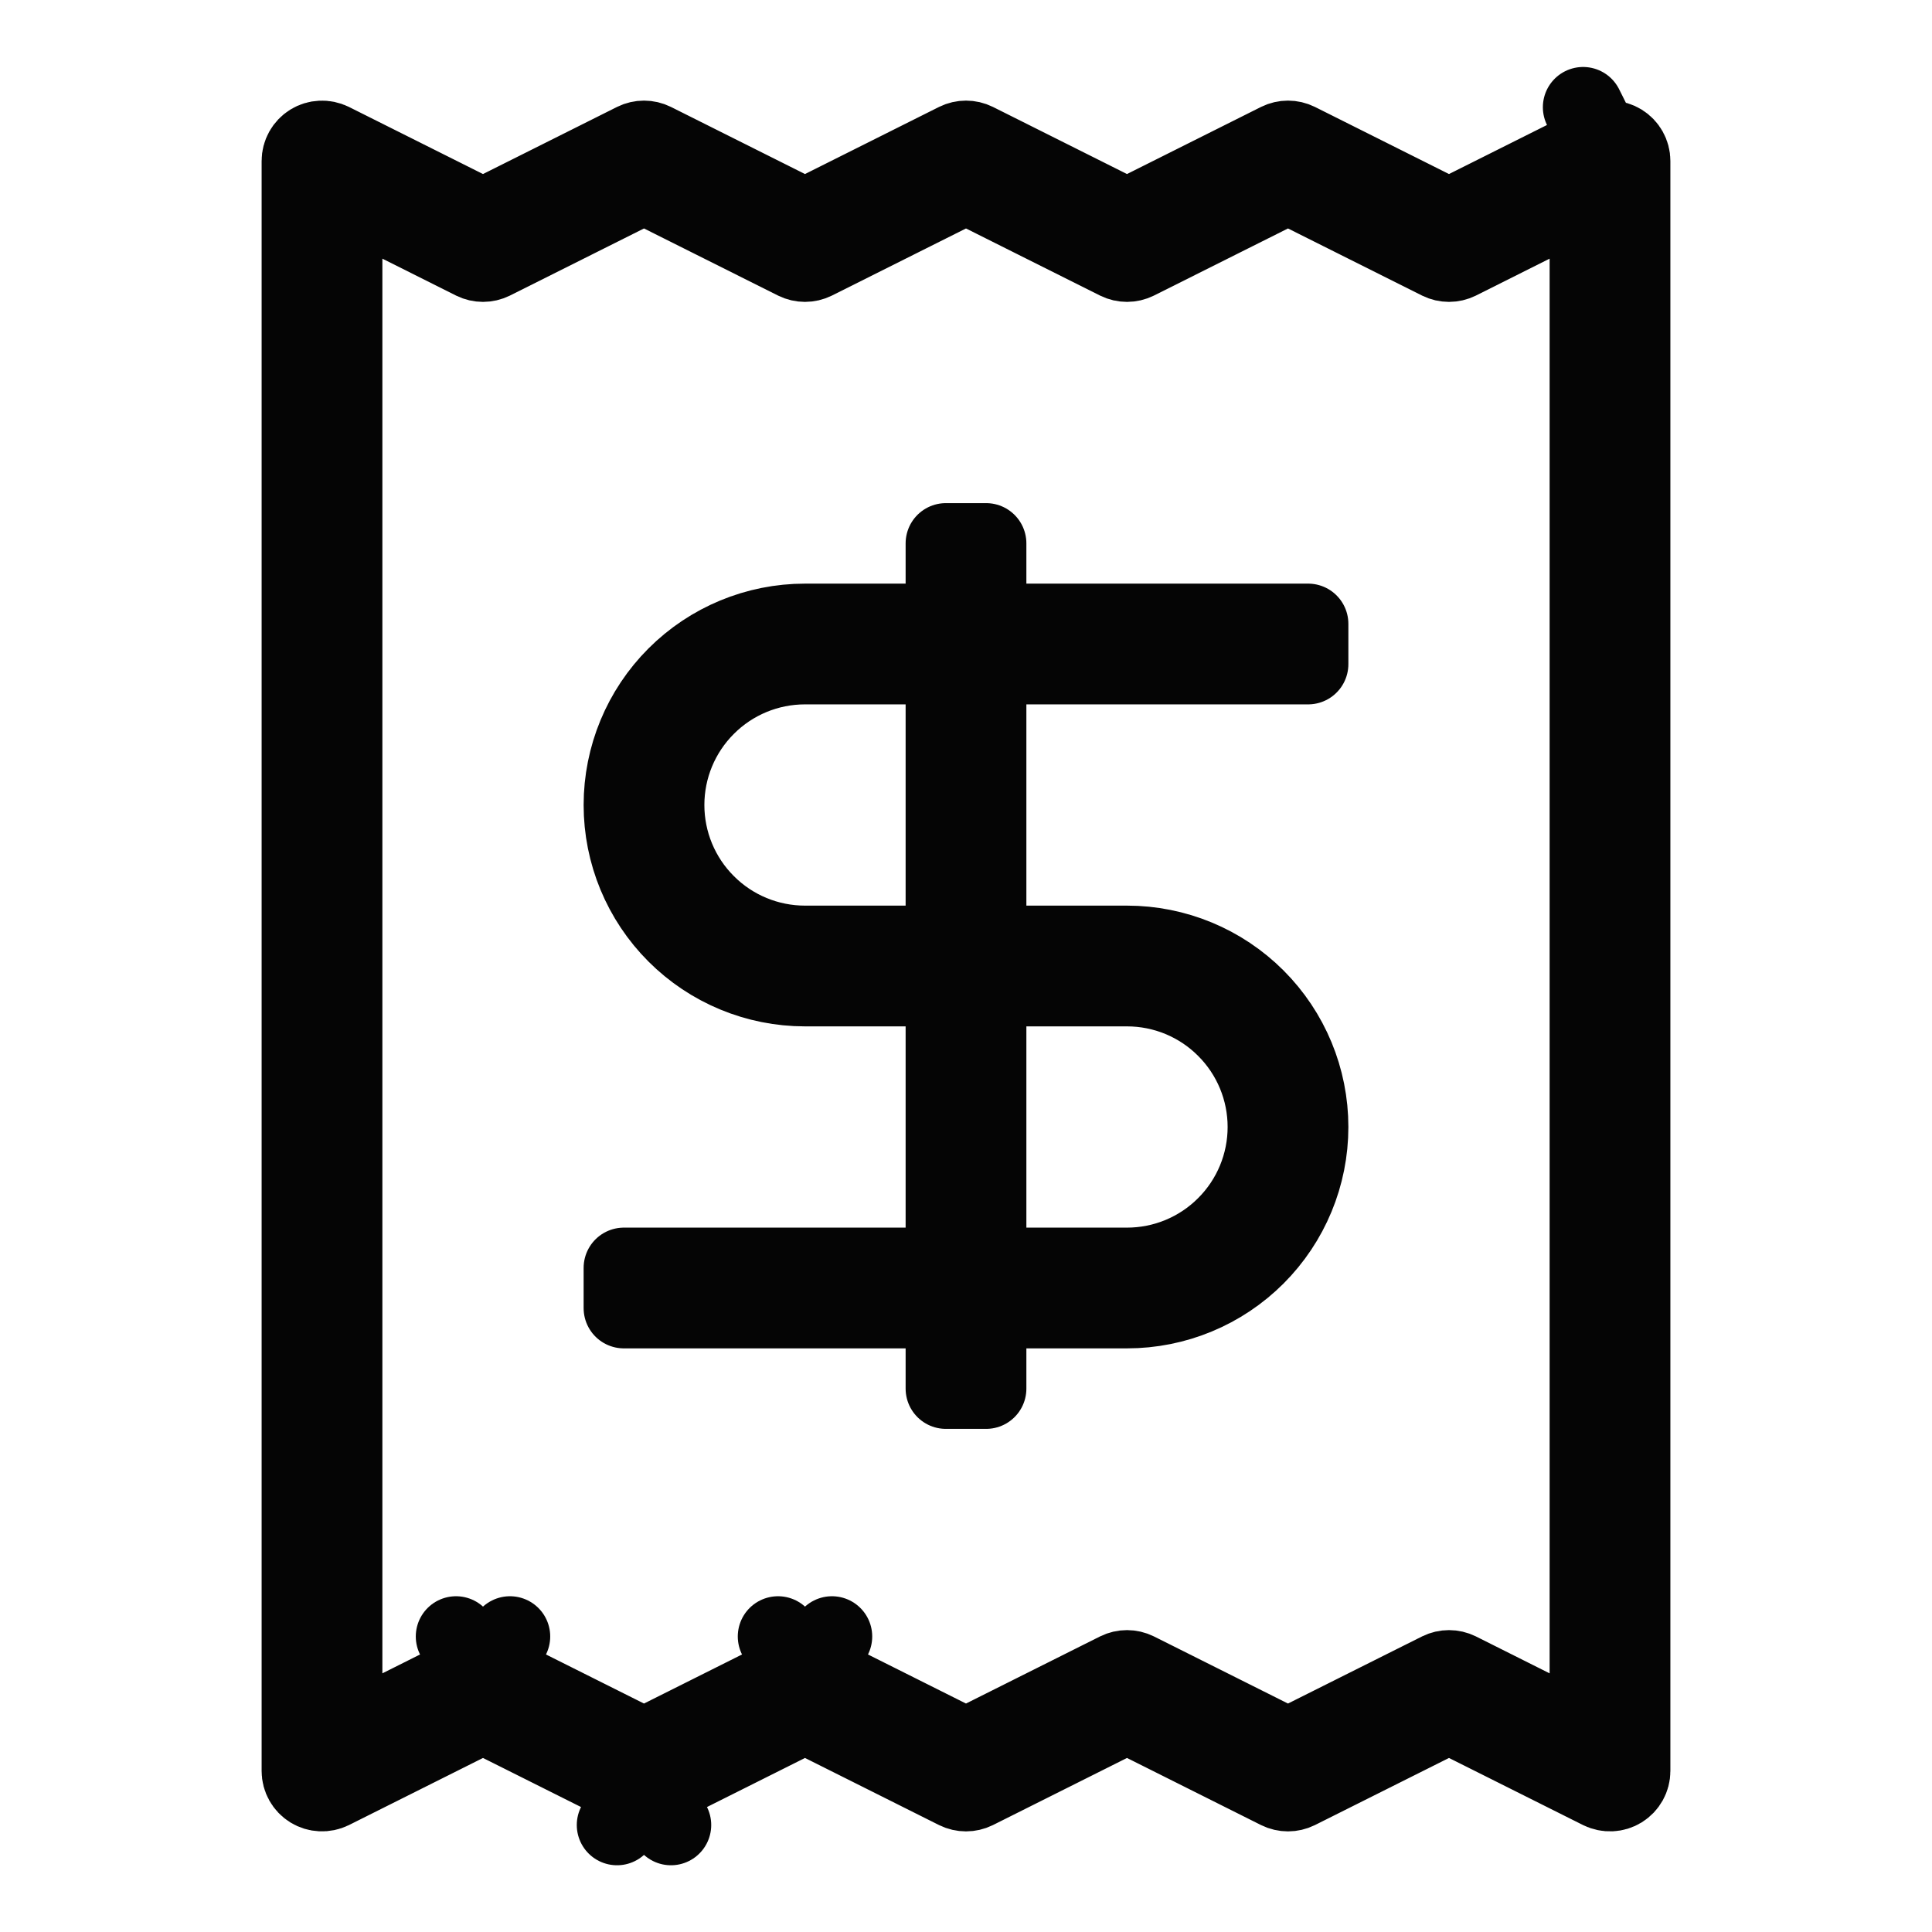 <svg width="24" height="24" viewBox="0 0 24 24" fill="none" xmlns="http://www.w3.org/2000/svg">
<path d="M5.776 2.609C5.917 2.679 6.083 2.679 6.224 2.609L7.888 1.776C7.959 1.741 8.041 1.741 8.112 1.776L9.776 2.609C9.917 2.679 10.083 2.679 10.224 2.609L11.888 1.776C11.959 1.741 12.041 1.741 12.112 1.776L13.776 2.609C13.917 2.679 14.083 2.679 14.224 2.609L15.888 1.776C15.959 1.741 16.041 1.741 16.112 1.776L17.776 2.609C17.917 2.679 18.083 2.679 18.224 2.609L19.888 1.776L19.666 1.332L19.888 1.776C19.966 1.738 20.058 1.742 20.131 1.787C20.205 1.833 20.25 1.913 20.25 2V22C20.25 22.087 20.205 22.167 20.131 22.213C20.058 22.258 19.966 22.262 19.888 22.224L18.224 21.391C18.083 21.321 17.917 21.321 17.776 21.391L16.112 22.224C16.041 22.259 15.959 22.259 15.888 22.224L14.224 21.391C14.083 21.321 13.917 21.321 13.776 21.391L12.112 22.224C12.041 22.259 11.959 22.259 11.888 22.224L10.224 21.391C10.083 21.321 9.917 21.321 9.776 21.391L8.112 22.224L8.335 22.671L8.112 22.224C8.041 22.259 7.959 22.259 7.888 22.224L7.665 22.671L7.888 22.224L6.224 21.391C6.083 21.321 5.917 21.321 5.776 21.391L4.112 22.224C4.034 22.262 3.942 22.258 3.869 22.213C3.795 22.167 3.75 22.087 3.75 22V2C3.75 1.913 3.795 1.833 3.869 1.787C3.942 1.742 4.034 1.738 4.112 1.776L5.776 2.609ZM4.974 2.766C4.819 2.689 4.635 2.697 4.487 2.788C4.34 2.879 4.25 3.04 4.25 3.214V20.787C4.25 20.96 4.34 21.121 4.487 21.212C4.635 21.303 4.819 21.311 4.974 21.234L5.888 20.776L5.665 20.329L5.888 20.776C5.959 20.741 6.041 20.741 6.112 20.776L6.335 20.329L6.112 20.776L7.776 21.609C7.917 21.679 8.083 21.679 8.224 21.609L9.888 20.776L9.665 20.329L9.888 20.776C9.959 20.741 10.041 20.741 10.112 20.776L10.335 20.329L10.112 20.776L11.776 21.609C11.917 21.679 12.083 21.679 12.224 21.609L13.888 20.776C13.959 20.741 14.041 20.741 14.112 20.776L15.776 21.609C15.917 21.679 16.083 21.679 16.224 21.609L17.888 20.776C17.959 20.741 18.041 20.741 18.112 20.776L19.026 21.234C19.181 21.311 19.366 21.303 19.513 21.212C19.66 21.121 19.75 20.96 19.75 20.787V3.214C19.75 3.04 19.66 2.879 19.513 2.788C19.366 2.697 19.181 2.689 19.026 2.766L18.112 3.224C18.041 3.259 17.959 3.259 17.888 3.224L16.224 2.391C16.083 2.321 15.917 2.321 15.776 2.391L14.112 3.224C14.041 3.259 13.959 3.259 13.888 3.224L12.224 2.391C12.083 2.321 11.917 2.321 11.776 2.391L10.112 3.224C10.041 3.259 9.959 3.259 9.888 3.224L8.224 2.391C8.083 2.321 7.917 2.321 7.776 2.391L6.112 3.224C6.041 3.259 5.959 3.259 5.888 3.224L4.974 2.766Z" stroke="#050505" stroke-linecap="round" stroke-linejoin="round"/>
<path d="M8.409 8.409C8.831 7.987 9.403 7.75 10 7.75H16.25V8.25H10C9.536 8.25 9.091 8.434 8.763 8.763C8.434 9.091 8.25 9.536 8.25 10C8.25 10.464 8.434 10.909 8.763 11.237C9.091 11.566 9.536 11.75 10 11.75H14C14.597 11.75 15.169 11.987 15.591 12.409C16.013 12.831 16.25 13.403 16.25 14C16.25 14.597 16.013 15.169 15.591 15.591C15.169 16.013 14.597 16.25 14 16.25H7.75V15.75H14C14.464 15.75 14.909 15.566 15.237 15.237C15.566 14.909 15.75 14.464 15.75 14C15.75 13.536 15.566 13.091 15.237 12.763C14.909 12.434 14.464 12.25 14 12.25H10C9.403 12.25 8.831 12.013 8.409 11.591C7.987 11.169 7.75 10.597 7.75 10C7.75 9.403 7.987 8.831 8.409 8.409Z" stroke="#050505" stroke-linecap="square" stroke-linejoin="round"/>
<path d="M12.25 6.75V17.25H11.75V6.75H12.25Z" stroke="#050505" stroke-linecap="square" stroke-linejoin="round"/>
</svg>
